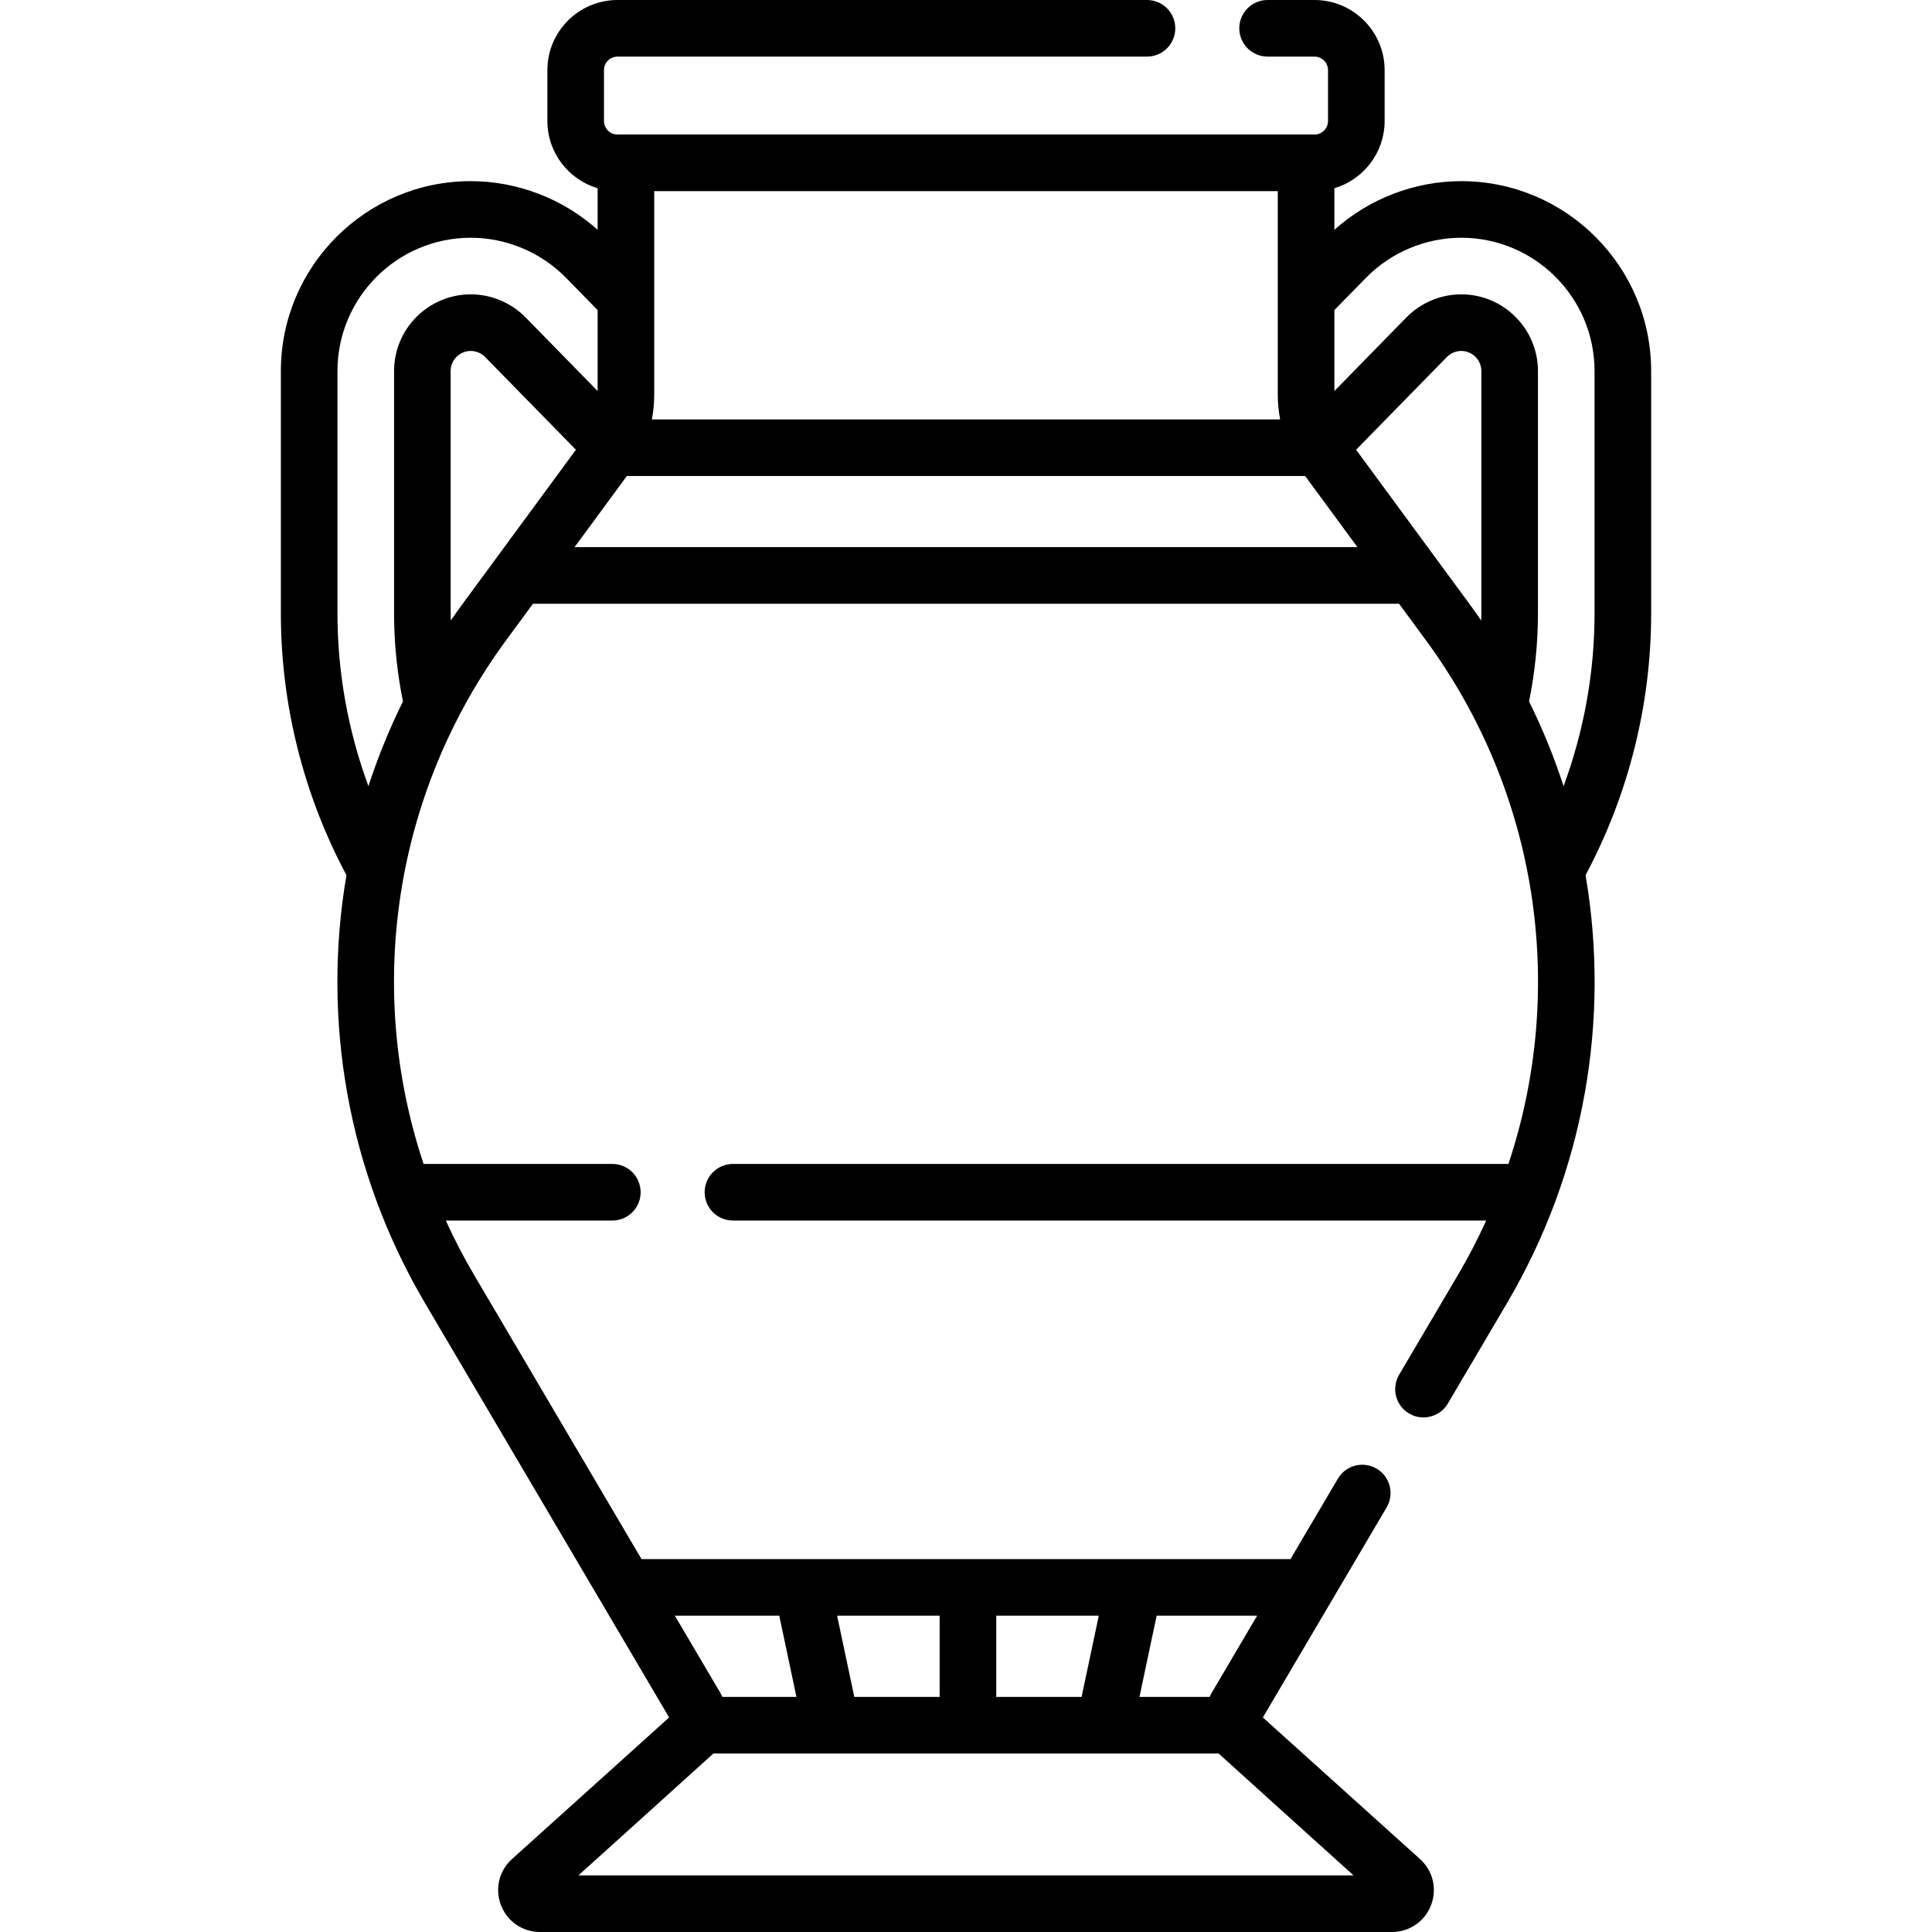 <svg id="Capa_1" enable-background="new 0 0 512.003 512.003" height="512" viewBox="0 0 512.003 512.003" width="512" xmlns="http://www.w3.org/2000/svg"><path d="m437.573 98.332c0-27.75-22.576-50.326-50.326-50.326-12.37 0-24.443 4.673-33.621 12.898v-11.021c7.688-2.28 13.315-9.399 13.315-17.816v-13.478c0-10.25-8.339-18.589-18.589-18.589h-12.426c-4.142 0-7.5 3.358-7.5 7.5s3.358 7.5 7.5 7.5h12.426c1.979 0 3.589 1.61 3.589 3.589v13.478c0 1.979-1.61 3.589-3.589 3.589h-184.7c-1.979 0-3.589-1.61-3.589-3.589v-13.478c0-1.979 1.61-3.589 3.589-3.589h140.312c4.142 0 7.5-3.358 7.5-7.5s-3.358-7.5-7.5-7.5h-140.312c-10.25 0-18.589 8.339-18.589 18.589v13.478c0 8.417 5.628 15.536 13.315 17.816v11.021c-9.178-8.225-21.251-12.898-33.621-12.898-27.75 0-50.326 22.576-50.326 50.326v64.251c0 24.143 6.014 48.053 17.383 69.349-6.552 38.312.262 78.531 20.852 113.475l64.663 109.74-41.64 37.521c-3.44 3.1-4.59 7.896-2.93 12.219 1.661 4.323 5.726 7.117 10.357 7.117h225.771c4.631 0 8.696-2.793 10.357-7.117 1.66-4.323.51-9.12-2.93-12.219l-41.64-37.521 32.799-55.663c2.103-3.569.914-8.167-2.654-10.269-3.569-2.103-8.167-.915-10.27 2.654l-12.553 21.304h-171.989l-44.418-75.382c-2.757-4.679-5.23-9.466-7.446-14.333h44.131c4.142 0 7.5-3.358 7.5-7.5s-3.358-7.5-7.5-7.5h-50.023c-15.492-46.45-7.936-98.222 21.868-138.771l7.12-9.686h229.525l7.12 9.686c29.804 40.549 37.36 92.321 21.868 138.771h-205.515c-4.142 0-7.5 3.358-7.5 7.5s3.358 7.5 7.5 7.5h199.623c-2.217 4.866-4.689 9.653-7.446 14.333l-15.638 26.539c-2.103 3.569-.914 8.167 2.654 10.27 1.196.704 2.506 1.039 3.801 1.039 2.568 0 5.07-1.32 6.468-3.693l15.638-26.539c20.59-34.944 27.404-75.163 20.852-113.475 11.37-21.296 17.383-45.206 17.383-69.349v-64.251zm-78.855 398.671h-205.433s35.507-32.02 35.771-32.303h133.891c.264.284 35.771 32.303 35.771 32.303zm-94.699-47.302v-21.528h27.174l-4.556 21.528zm-15 0h-22.619l-4.556-21.528h27.174v21.528zm72.149-1.18c-.227.385-.428.78-.613 1.18h-18.586l4.556-21.528h26.632zm-114.656-20.348 4.556 21.528h-19.62c-.185-.4-.386-.795-.613-1.18l-11.99-20.348zm-33.134-323.549v-53.968h165.248v53.967c0 2.213.225 4.391.621 6.527h-166.49c.396-2.135.621-4.313.621-6.526zm-75.74 103.715c-5.39-14.612-8.207-30.128-8.207-45.757v-64.25c0-19.479 15.847-35.326 35.326-35.326 9.441 0 18.643 3.87 25.247 10.617l8.375 8.557v21.446l-19.095-19.51c-3.799-3.883-9.094-6.109-14.526-6.109-11.208 0-20.326 9.118-20.326 20.326v64.251c0 7.798.795 15.628 2.353 23.315-3.61 7.295-6.659 14.795-9.147 22.44zm24.395-47.535c-.879 1.196-1.719 2.413-2.564 3.627-.011-.616-.039-1.232-.039-1.848v-64.251c0-2.937 2.389-5.326 5.326-5.326 1.402 0 2.825.598 3.806 1.601l24.06 24.583zm30.232-15.803 13.856-18.851h179.761l13.856 18.851zm207.117-25.812 24.06-24.583c.98-1.001 2.402-1.6 3.805-1.6 2.937 0 5.326 2.389 5.326 5.326v64.251c0 .623-.012 1.246-.023 1.87-.849-1.221-1.694-2.445-2.579-3.649zm63.191 43.394c0 15.63-2.815 31.15-8.206 45.763-2.488-7.648-5.538-15.15-9.148-22.448 1.558-7.688 2.353-15.517 2.353-23.315v-64.251c0-11.208-9.118-20.326-20.326-20.326-5.433 0-10.728 2.227-14.525 6.108l-19.096 19.511v-21.446l8.375-8.556c6.603-6.747 15.805-10.617 25.246-10.617 19.479 0 35.326 15.847 35.326 35.326v64.251z"/></svg>